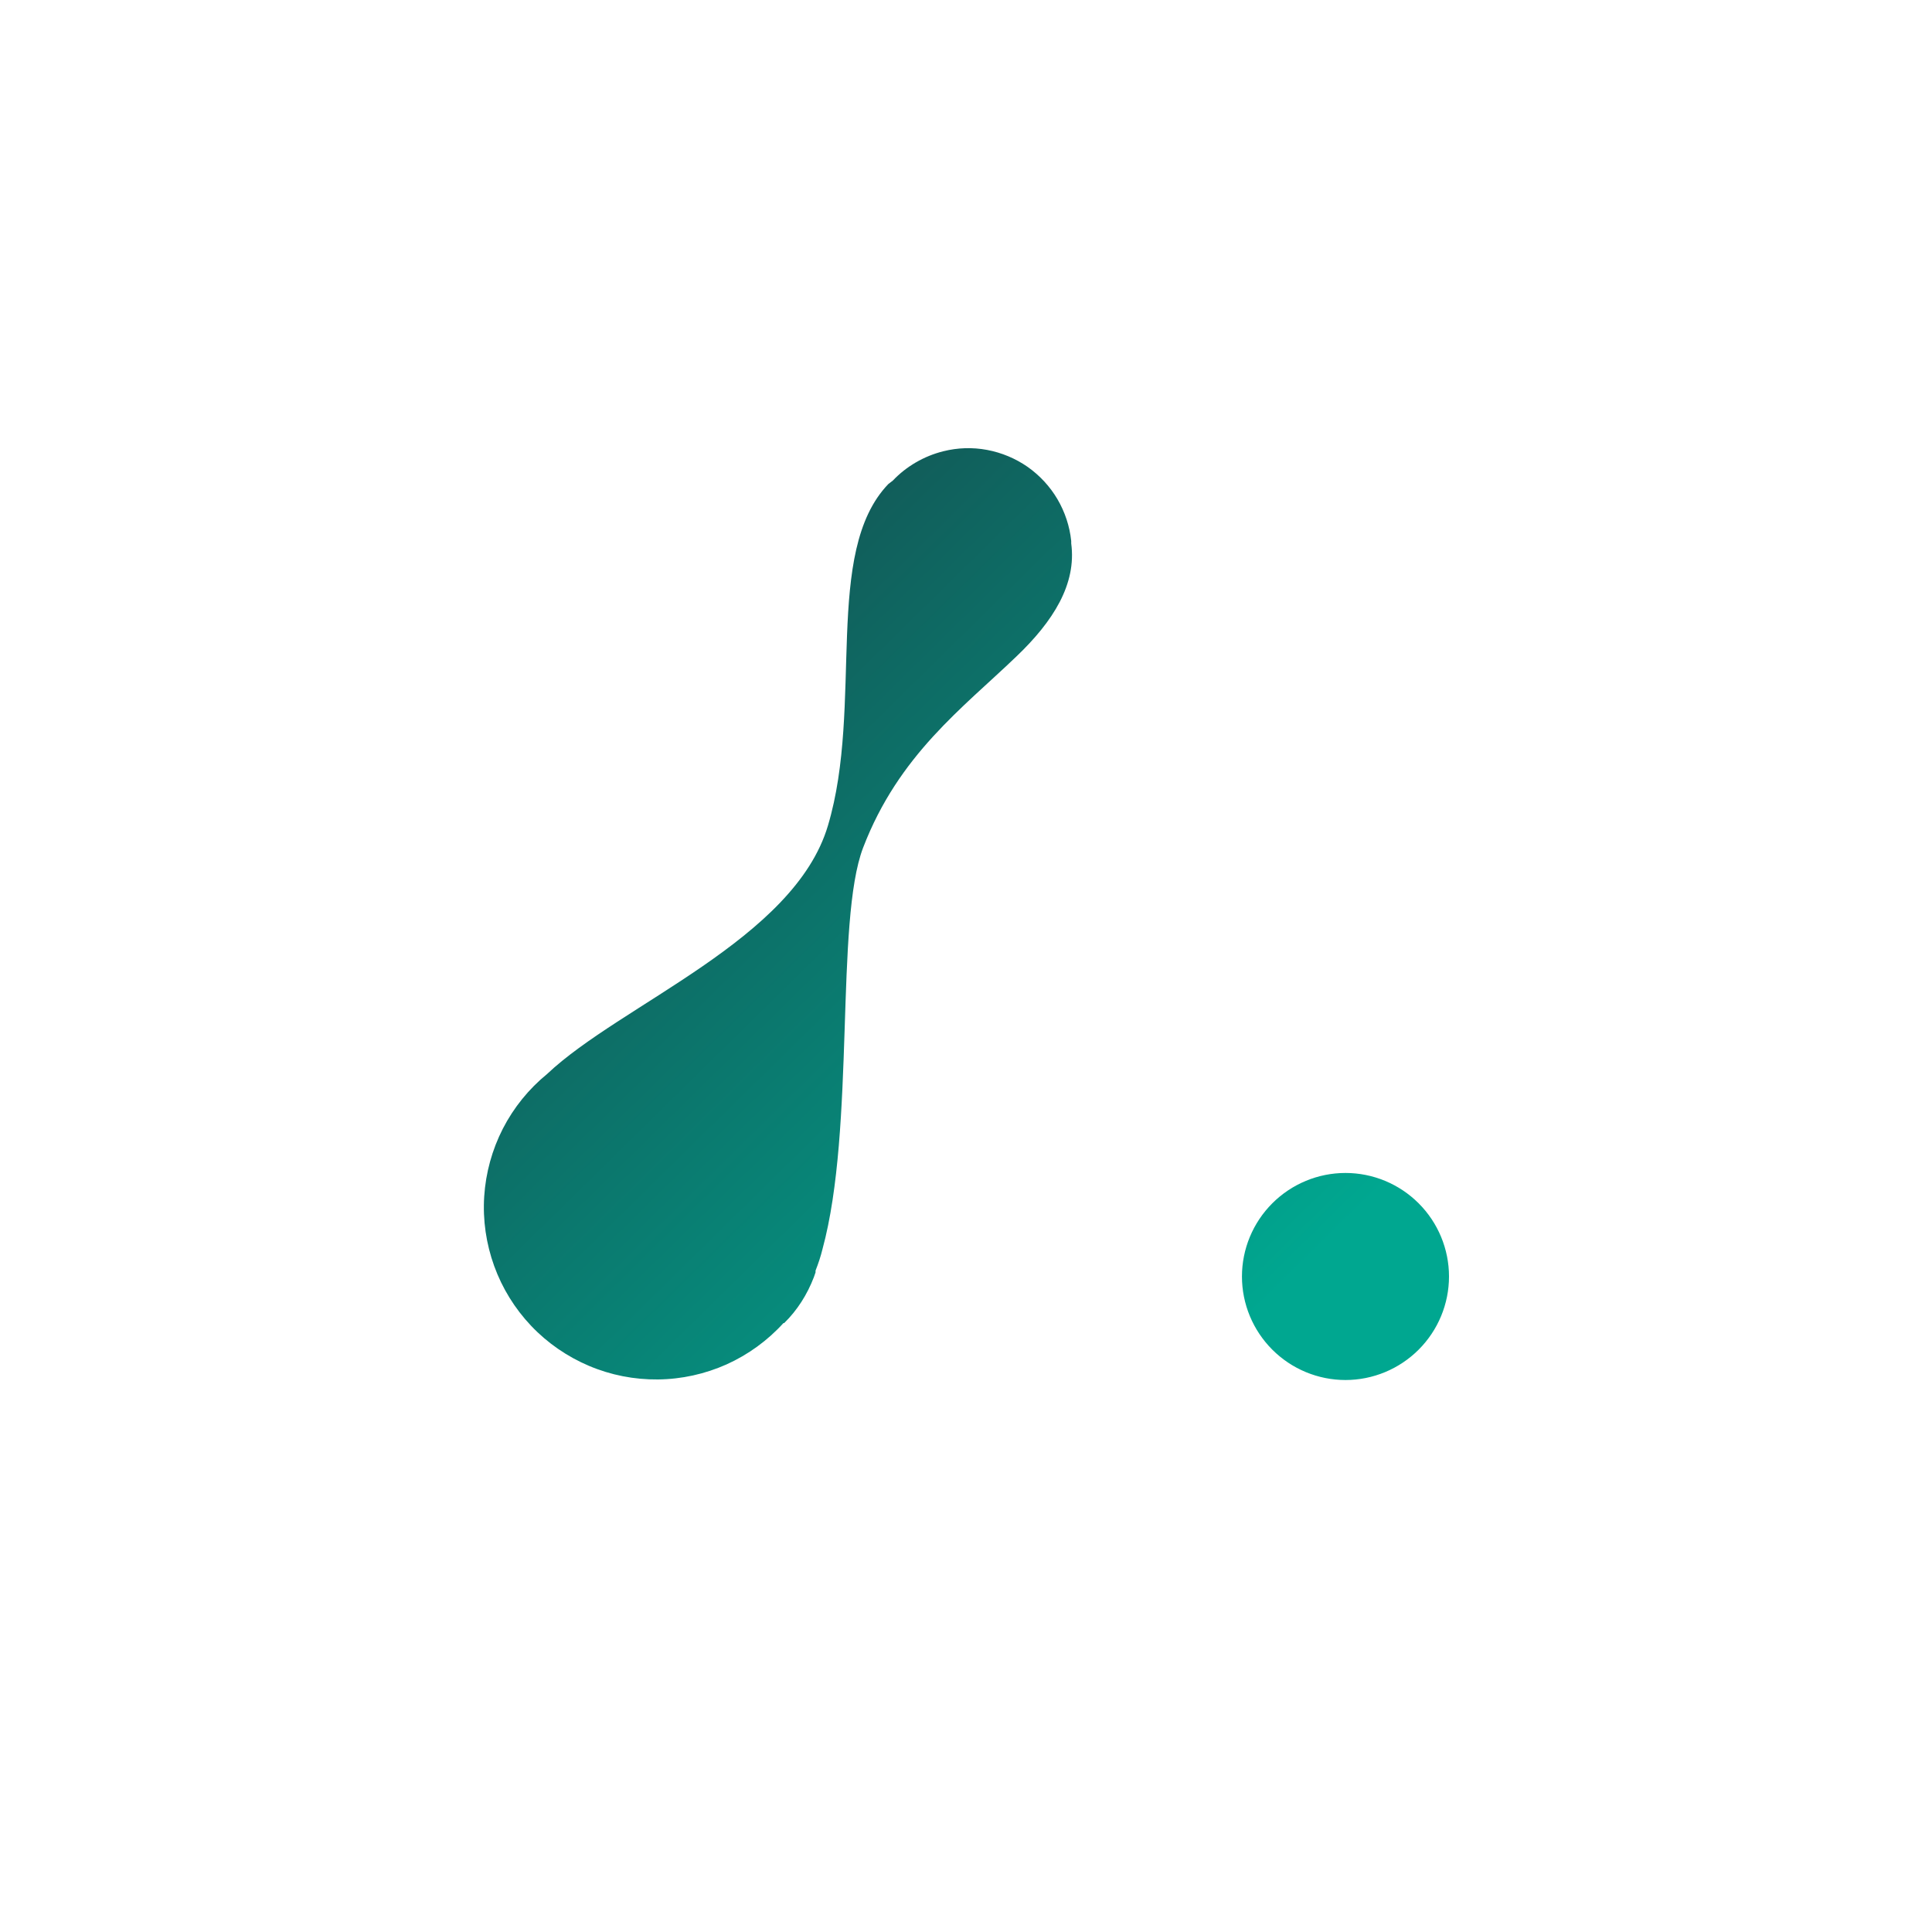 <svg width="24" height="24" viewBox="0 0 24 24" fill="none" xmlns="http://www.w3.org/2000/svg">
<path d="M11.091 5.97L11.035 6.013C10.221 6.861 10.731 8.76 10.285 10.256C9.865 11.67 7.71 12.476 6.797 13.341C6.569 13.527 6.382 13.758 6.247 14.02C6.113 14.282 6.034 14.569 6.015 14.862C5.996 15.156 6.039 15.45 6.139 15.727C6.239 16.003 6.395 16.256 6.598 16.47C6.8 16.683 7.045 16.852 7.316 16.967C7.587 17.082 7.878 17.139 8.173 17.136C8.467 17.133 8.757 17.069 9.026 16.949C9.294 16.828 9.535 16.653 9.732 16.436H9.741C9.904 16.277 10.028 16.08 10.11 15.866L10.131 15.806V15.784C10.165 15.698 10.195 15.608 10.217 15.518C10.628 14.01 10.371 11.447 10.722 10.53C11.164 9.377 11.961 8.794 12.625 8.156C13.084 7.718 13.375 7.256 13.307 6.75V6.72C13.288 6.537 13.229 6.36 13.136 6.201C13.043 6.043 12.916 5.906 12.766 5.8C12.615 5.695 12.443 5.623 12.262 5.589C12.081 5.555 11.895 5.561 11.717 5.606C11.477 5.666 11.258 5.794 11.091 5.97ZM15.428 15.857C15.428 16.198 15.564 16.525 15.805 16.766C16.046 17.007 16.373 17.143 16.714 17.143C17.055 17.143 17.382 17.007 17.623 16.766C17.864 16.525 18 16.198 18 15.857C18 15.516 17.864 15.189 17.623 14.948C17.382 14.707 17.055 14.571 16.714 14.571C16.373 14.571 16.046 14.707 15.805 14.948C15.564 15.189 15.428 15.516 15.428 15.857Z" fill="url(#paint0_linear_59_60488)"/>
<defs>
<linearGradient id="paint0_linear_59_60488" x1="7.771" y1="7.457" x2="16.049" y2="15.881" gradientUnits="userSpaceOnUse">
<stop stop-color="#135554"/>
<stop offset="1" stop-color="#00A790"/>
</linearGradient>
</defs>
</svg>
